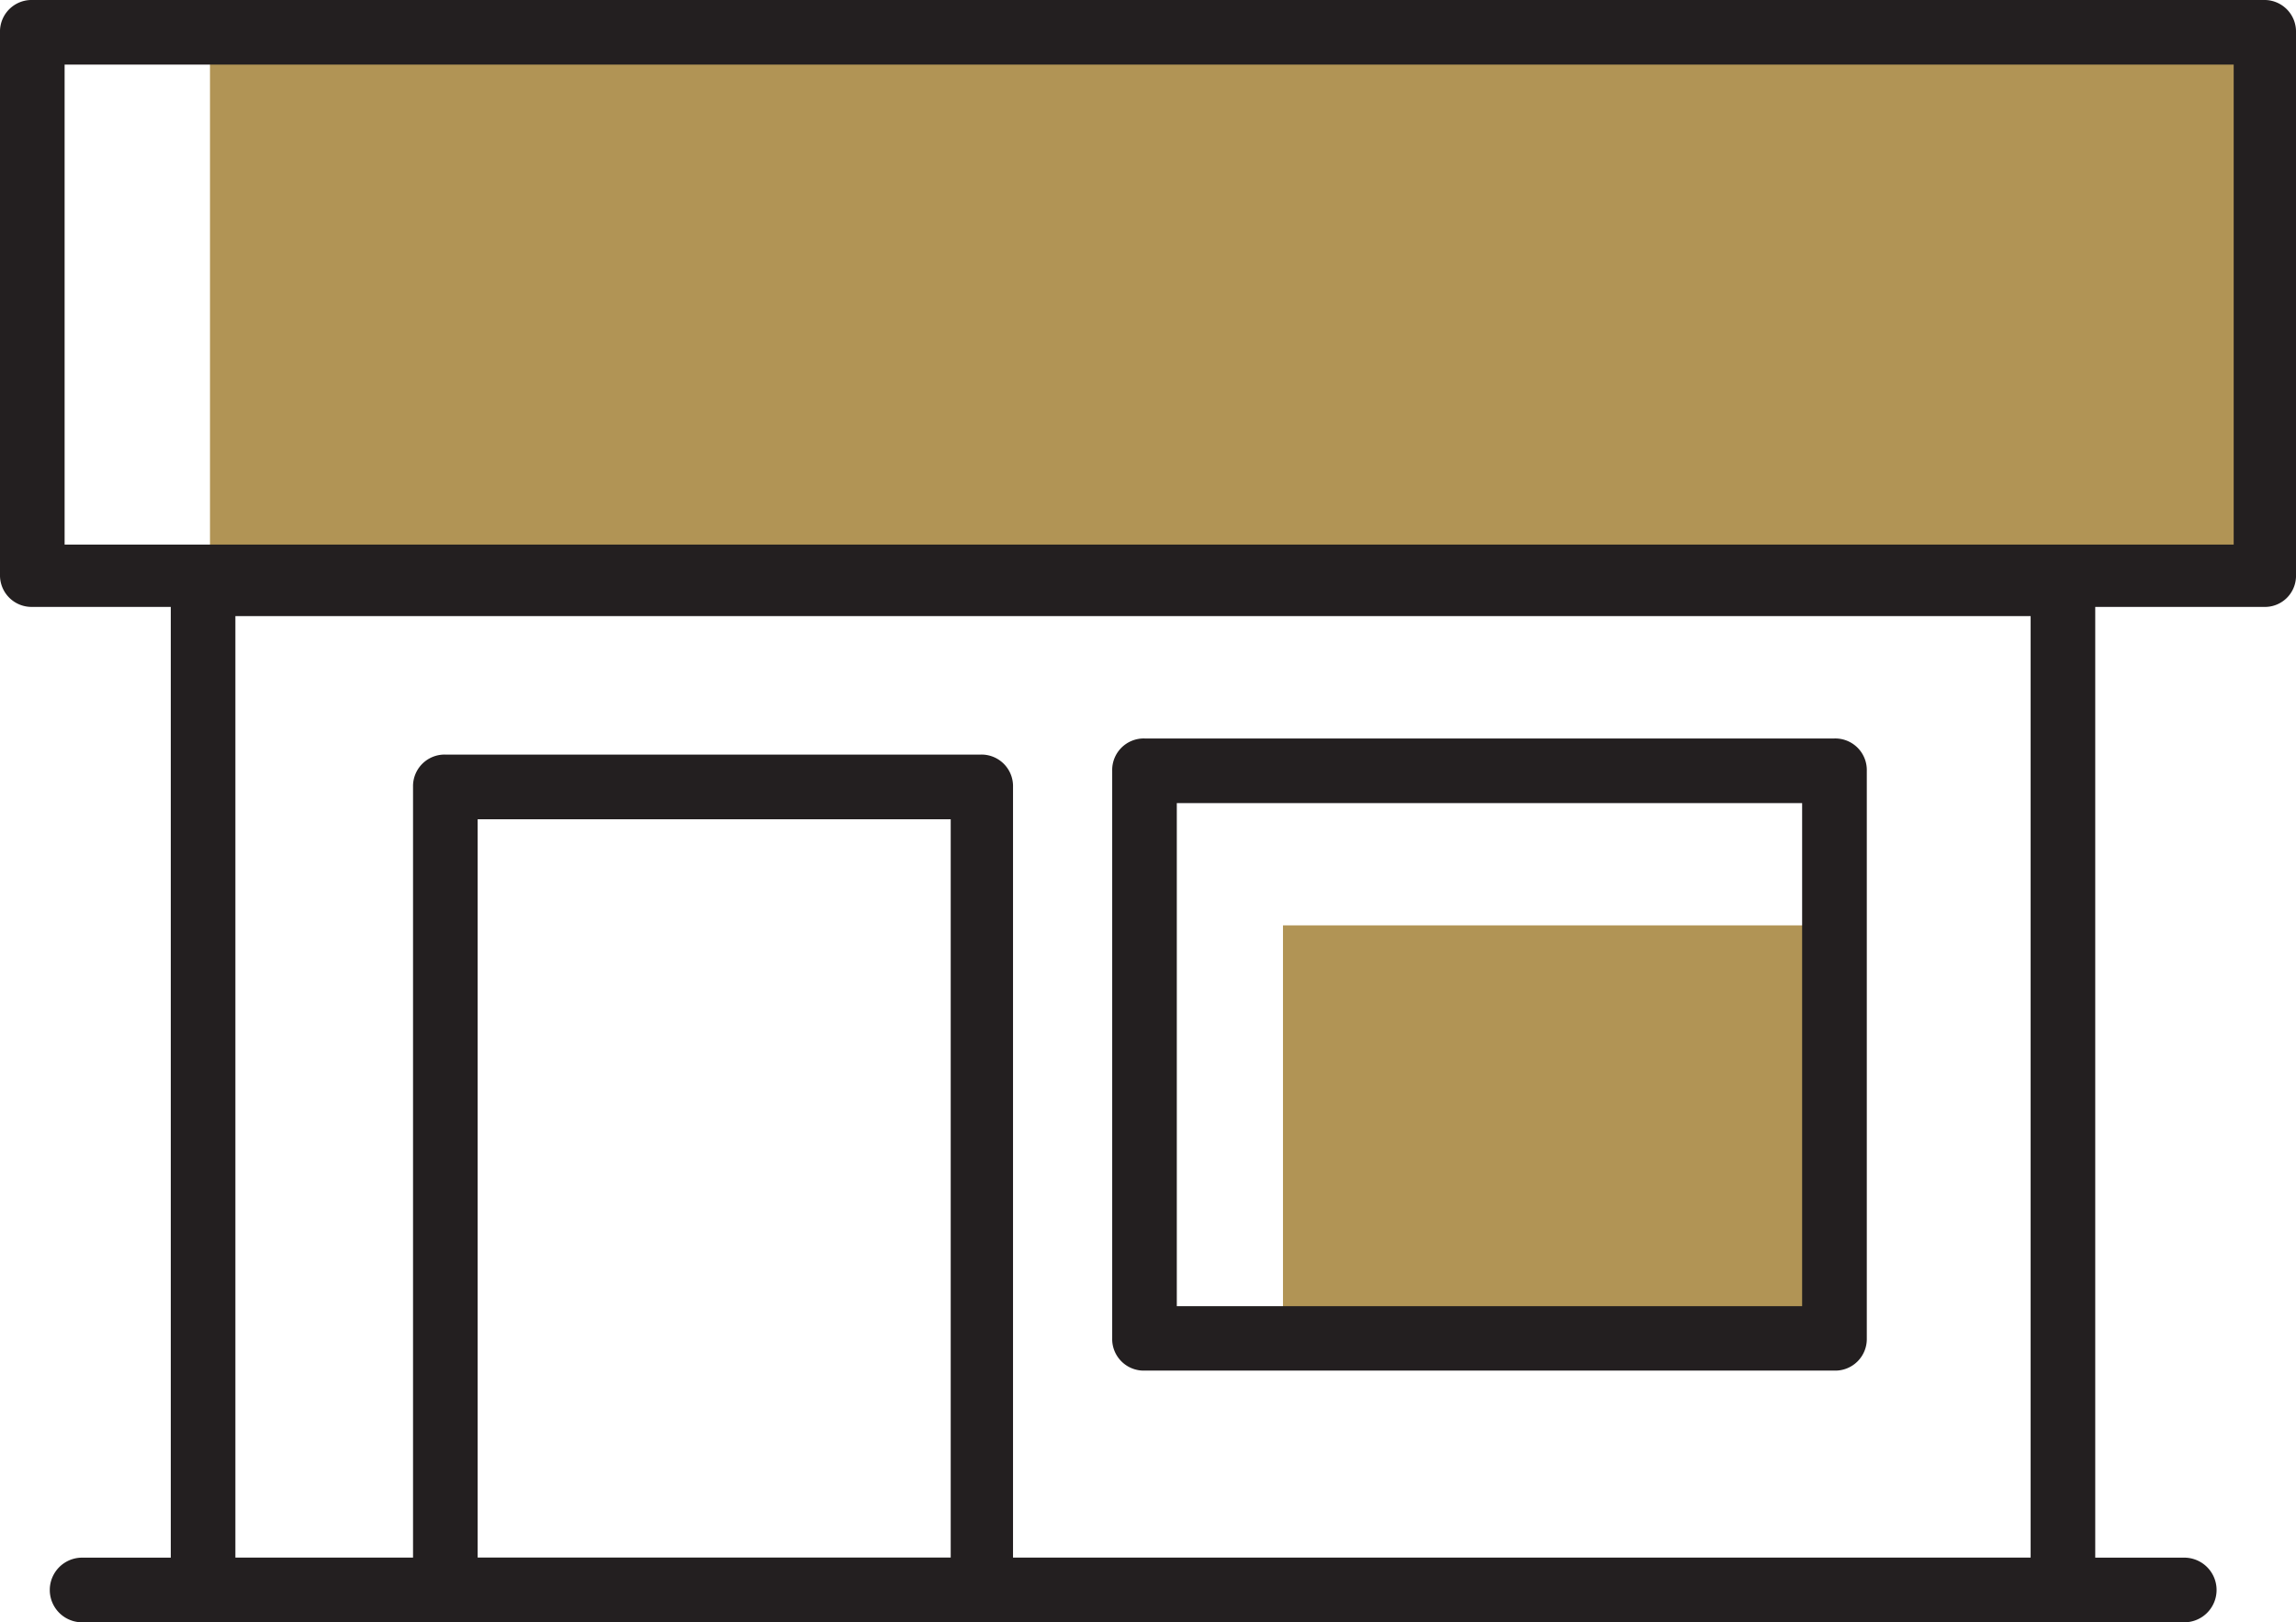 <svg xmlns="http://www.w3.org/2000/svg" id="Branch" width="41.046" height="29" viewBox="0 0 41.046 29">
    <defs>
        <style>
            .cls-1{fill:#b19455}.cls-2{fill:#231f20}
        </style>
    </defs>
    <path id="Rectangle_28" d="M0 0H9.859V7.26H0z" class="cls-1" transform="translate(22.936 16.542)"/>
    <path id="Rectangle_29" d="M0 0H36.879V9.735H0z" class="cls-1" transform="translate(3.754 .578)"/>
    <path id="Path_442" d="M41.068 23.549H1.178a.564.564 0 0 1-.578-.577v-9.694a.564.564 0 0 1 .578-.578h39.89a.564.564 0 0 1 .578.578v9.735a.556.556 0 0 1-.578.536zM1.755 22.435h38.777v-8.58H1.755v8.58z" class="cls-2" transform="translate(-.6 -12.7)"/>
    <path id="Path_443" d="M41.785 55.741H8.578A.564.564 0 0 1 8 55.163V37.178a.564.564 0 0 1 .578-.578h33.248a.564.564 0 0 1 .578.578v17.985a.627.627 0 0 1-.619.578zm-32.63-1.155h32.094V37.755H9.155z" class="cls-2" transform="translate(-4.947 -26.741)"/>
    <path id="Path_444" d="M28.689 60.911h-9.611a.564.564 0 0 1-.578-.578V45.978a.564.564 0 0 1 .578-.578h9.57a.564.564 0 0 1 .578.578v14.355a.556.556 0 0 1-.537.578zm-9.034-1.155h8.457v-13.2h-8.457z" class="cls-2" transform="translate(-11.116 -31.911)"/>
    <path id="Path_445" d="M61.712 56H49.378a.564.564 0 0 1-.578-.578V45.278a.564.564 0 0 1 .578-.578h12.334a.564.564 0 0 1 .578.578v10.147a.564.564 0 0 1-.578.575zm-11.757-1.152h11.179v-8.993H49.955z" class="cls-2" transform="translate(-28.917 -31.499)"/>
    <path id="Path_446" d="M40.858 81.355H3.278a.578.578 0 0 1 0-1.155h37.58a.578.578 0 1 1 0 1.155z" class="cls-2" transform="translate(-1.834 -52.355)"/>
</svg>
